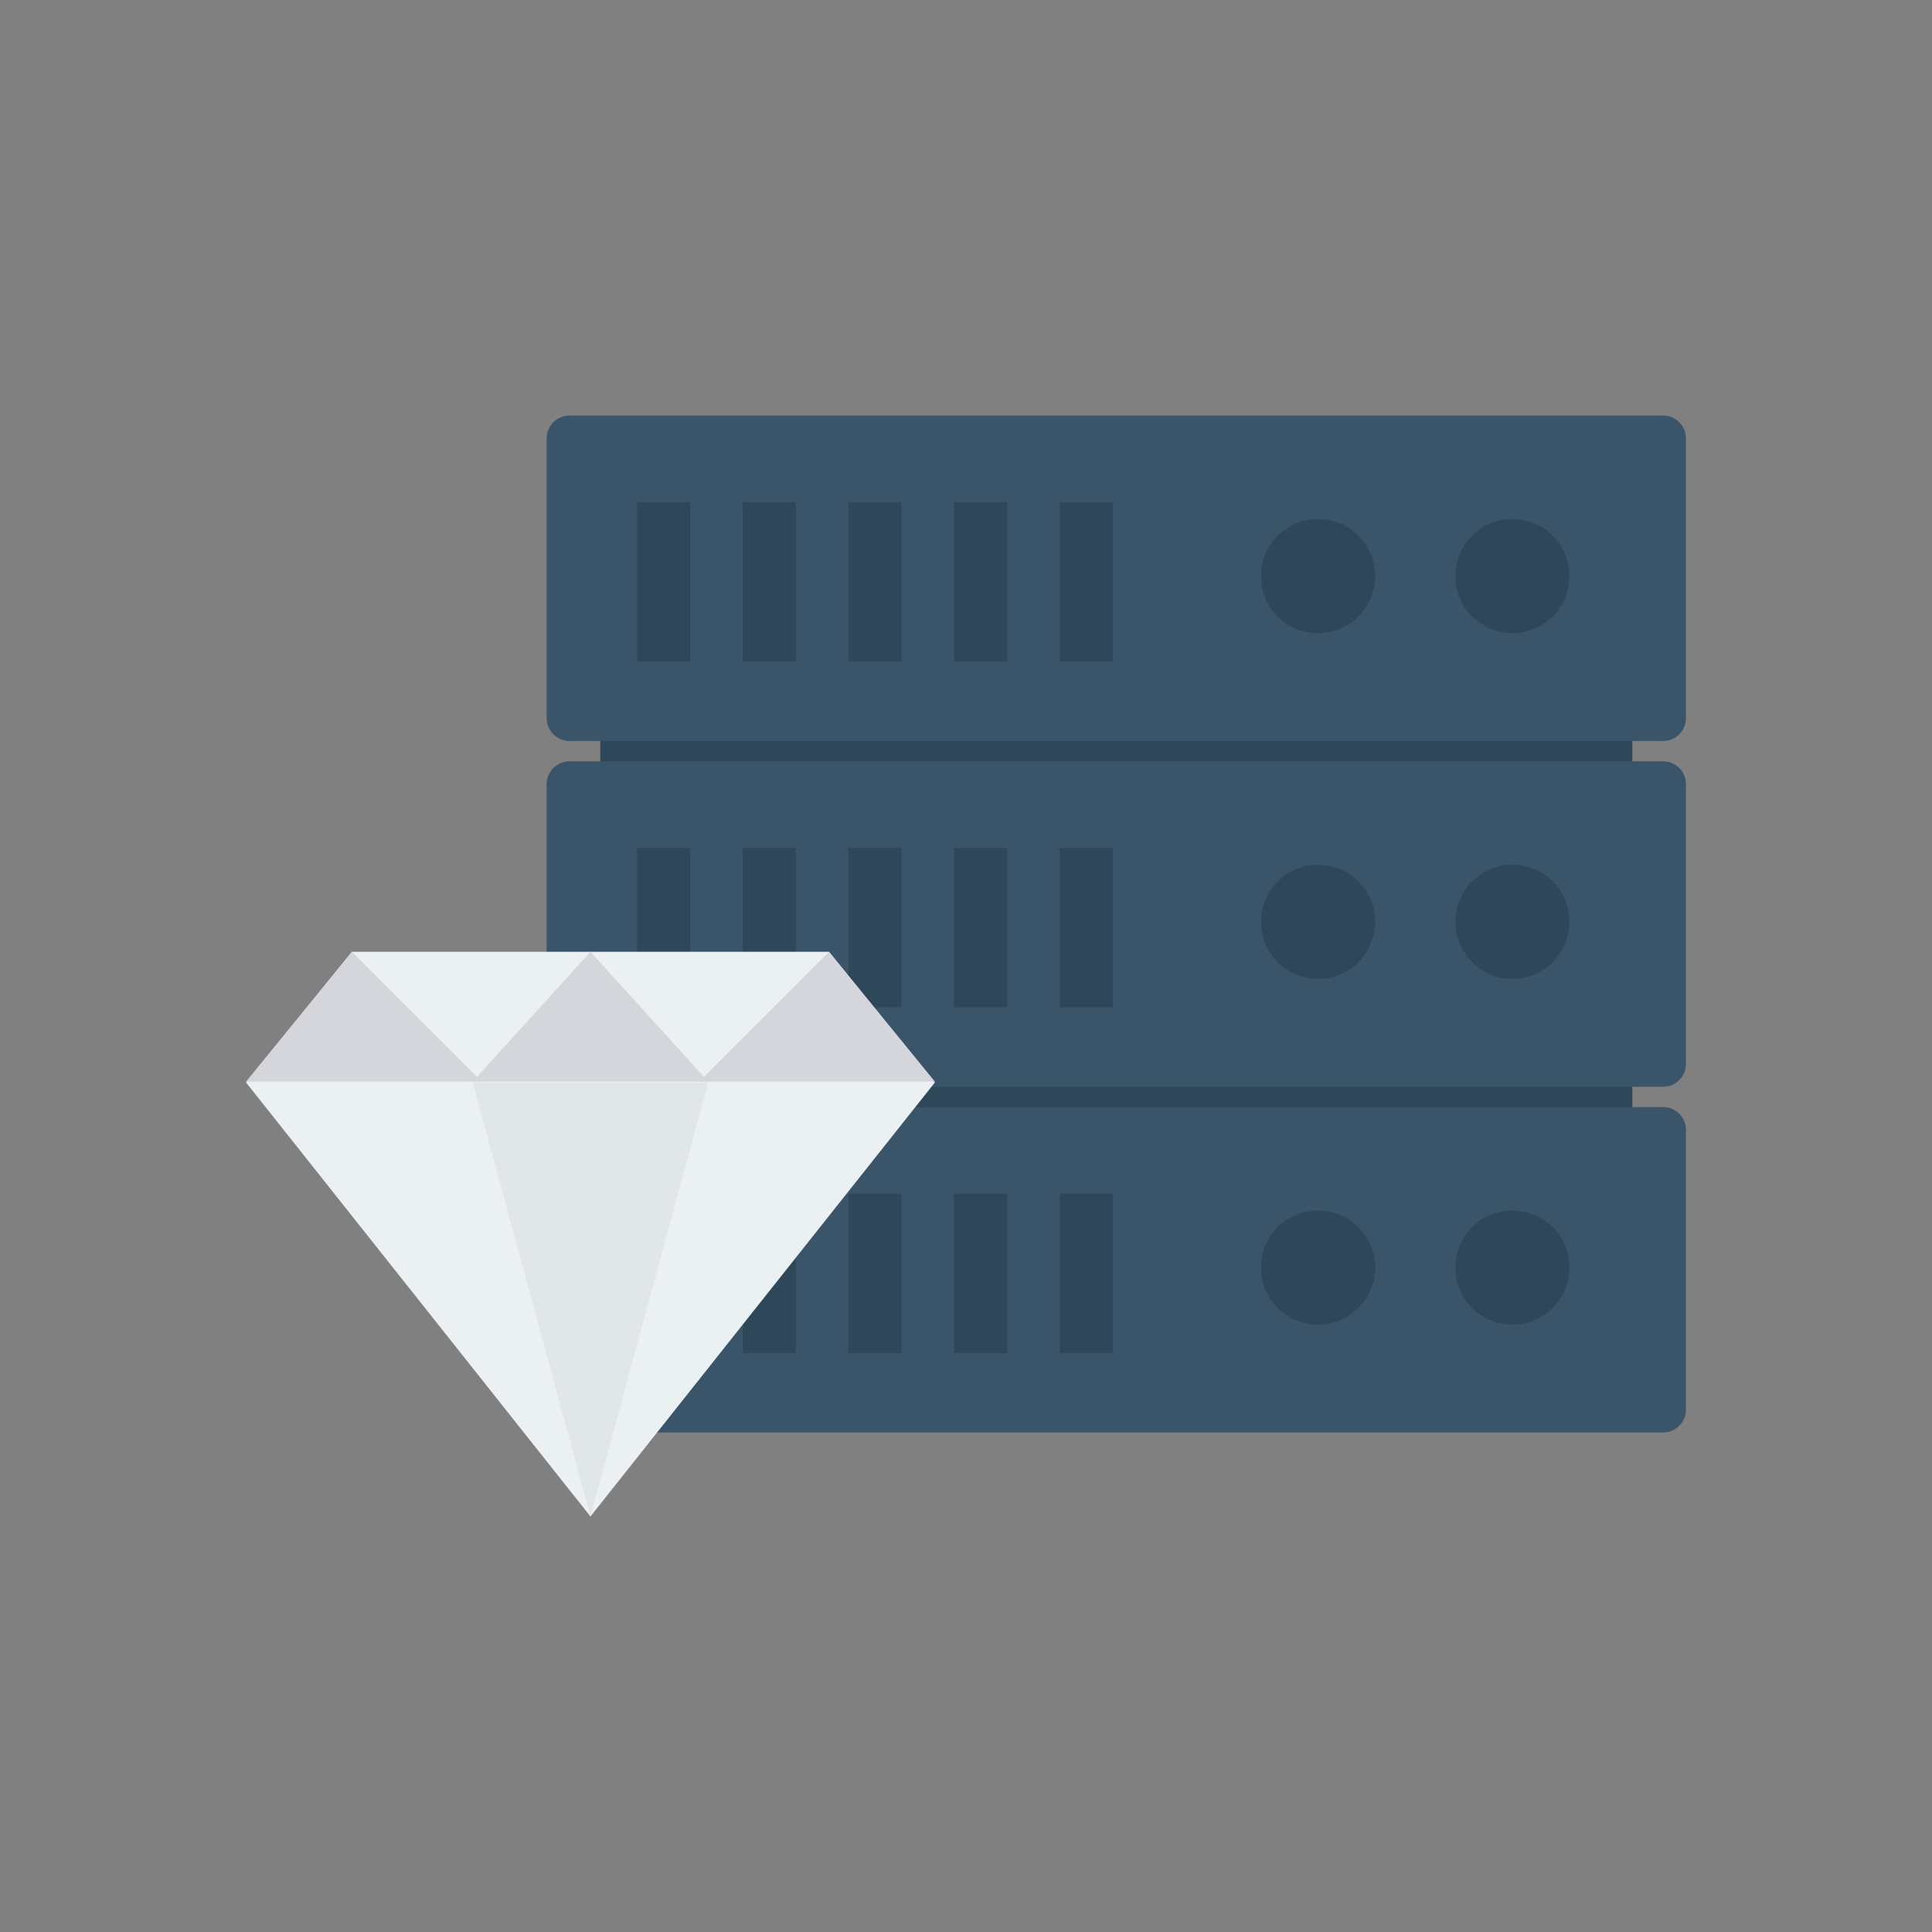 <svg enable-background="new 0 0 110 110" height="512" viewBox="0 0 110 110" width="512" xmlns="http://www.w3.org/2000/svg"><rect x="0" y="0" width="110" height="110" fill="#808080" stroke="none"/><path d="m34.176 41.595h58.762v22.049h-58.762z" fill="#2f4859"/><path d="m94.687 23.659h-62.26c-.721 0-1.305.584-1.305 1.305v15.921c0 .721.584 1.305 1.305 1.305h62.26c.721 0 1.305-.584 1.305-1.305v-15.921c0-.721-.584-1.305-1.305-1.305z" fill="#3a556a"/><g fill="#2f4859"><path d="m36.268 28.592h3.026v9.077h-3.026z"/><path d="m42.285 28.592h3.026v9.077h-3.026z"/><path d="m48.302 28.592h3.026v9.077h-3.026z"/><path d="m54.32 28.592h3.026v9.077h-3.026z"/><path d="m60.337 28.592h3.026v9.077h-3.026z"/><path d="m75.041 29.548c-1.796 0-3.251 1.456-3.251 3.251 0 1.796 1.456 3.251 3.251 3.251 1.796 0 3.251-1.456 3.251-3.251 0-1.796-1.456-3.251-3.251-3.251z"/><path d="m86.109 29.548c-1.796 0-3.251 1.456-3.251 3.251 0 1.796 1.456 3.251 3.251 3.251s3.251-1.456 3.251-3.251c0-1.796-1.456-3.251-3.251-3.251z"/></g><path d="m94.687 43.345h-62.26c-.721 0-1.305.584-1.305 1.305v15.921c0 .721.584 1.305 1.305 1.305h62.26c.721 0 1.305-.584 1.305-1.305v-15.921c0-.721-.584-1.305-1.305-1.305z" fill="#3a556a"/><g fill="#2f4859"><path d="m36.268 48.277h3.026v9.077h-3.026z"/><path d="m42.285 48.277h3.026v9.077h-3.026z"/><path d="m48.302 48.277h3.026v9.077h-3.026z"/><path d="m54.32 48.277h3.026v9.077h-3.026z"/><path d="m60.337 48.277h3.026v9.077h-3.026z"/><path d="m75.041 49.233c-1.796 0-3.251 1.456-3.251 3.251 0 1.796 1.456 3.251 3.251 3.251 1.796 0 3.251-1.456 3.251-3.251 0-1.796-1.456-3.251-3.251-3.251z"/><path d="m86.109 49.233c-1.796 0-3.251 1.456-3.251 3.251 0 1.796 1.456 3.251 3.251 3.251s3.251-1.456 3.251-3.251c0-1.796-1.456-3.251-3.251-3.251z"/></g><path d="m94.687 63.03h-62.26c-.721 0-1.305.584-1.305 1.305v15.921c0 .721.584 1.305 1.305 1.305h62.26c.721 0 1.305-.584 1.305-1.305v-15.921c0-.721-.584-1.305-1.305-1.305z" fill="#3a556a"/><path d="m36.268 67.963h3.026v9.077h-3.026z" fill="#2f4859"/><path d="m42.285 67.963h3.026v9.077h-3.026z" fill="#2f4859"/><path d="m48.302 67.963h3.026v9.077h-3.026z" fill="#2f4859"/><path d="m54.32 67.963h3.026v9.077h-3.026z" fill="#2f4859"/><path d="m60.337 67.963h3.026v9.077h-3.026z" fill="#2f4859"/><path d="m75.041 68.919c-1.796 0-3.251 1.456-3.251 3.251 0 1.796 1.456 3.251 3.251 3.251 1.796 0 3.251-1.456 3.251-3.251 0-1.796-1.456-3.251-3.251-3.251z" fill="#2f4859"/><path d="m86.109 68.919c-1.796 0-3.251 1.456-3.251 3.251 0 1.796 1.456 3.251 3.251 3.251s3.251-1.456 3.251-3.251c0-1.796-1.456-3.251-3.251-3.251z" fill="#2f4859"/><path d="m53.228 61.631-19.61 24.71-19.61-24.71 6.03-7.44h27.16z" fill="#ebf0f3"/><path d="m47.201 54.194-7.384 7.384h13.407z" fill="#d5d6db"/><path d="m33.618 54.194-6.704 7.384h13.407z" fill="#d5d6db"/><path d="m33.618 86.336 6.704-24.704h-13.407z" fill="#e1e6e9"/><path d="m20.036 54.194-6.023 7.384h13.407z" fill="#d5d6db"/></svg>